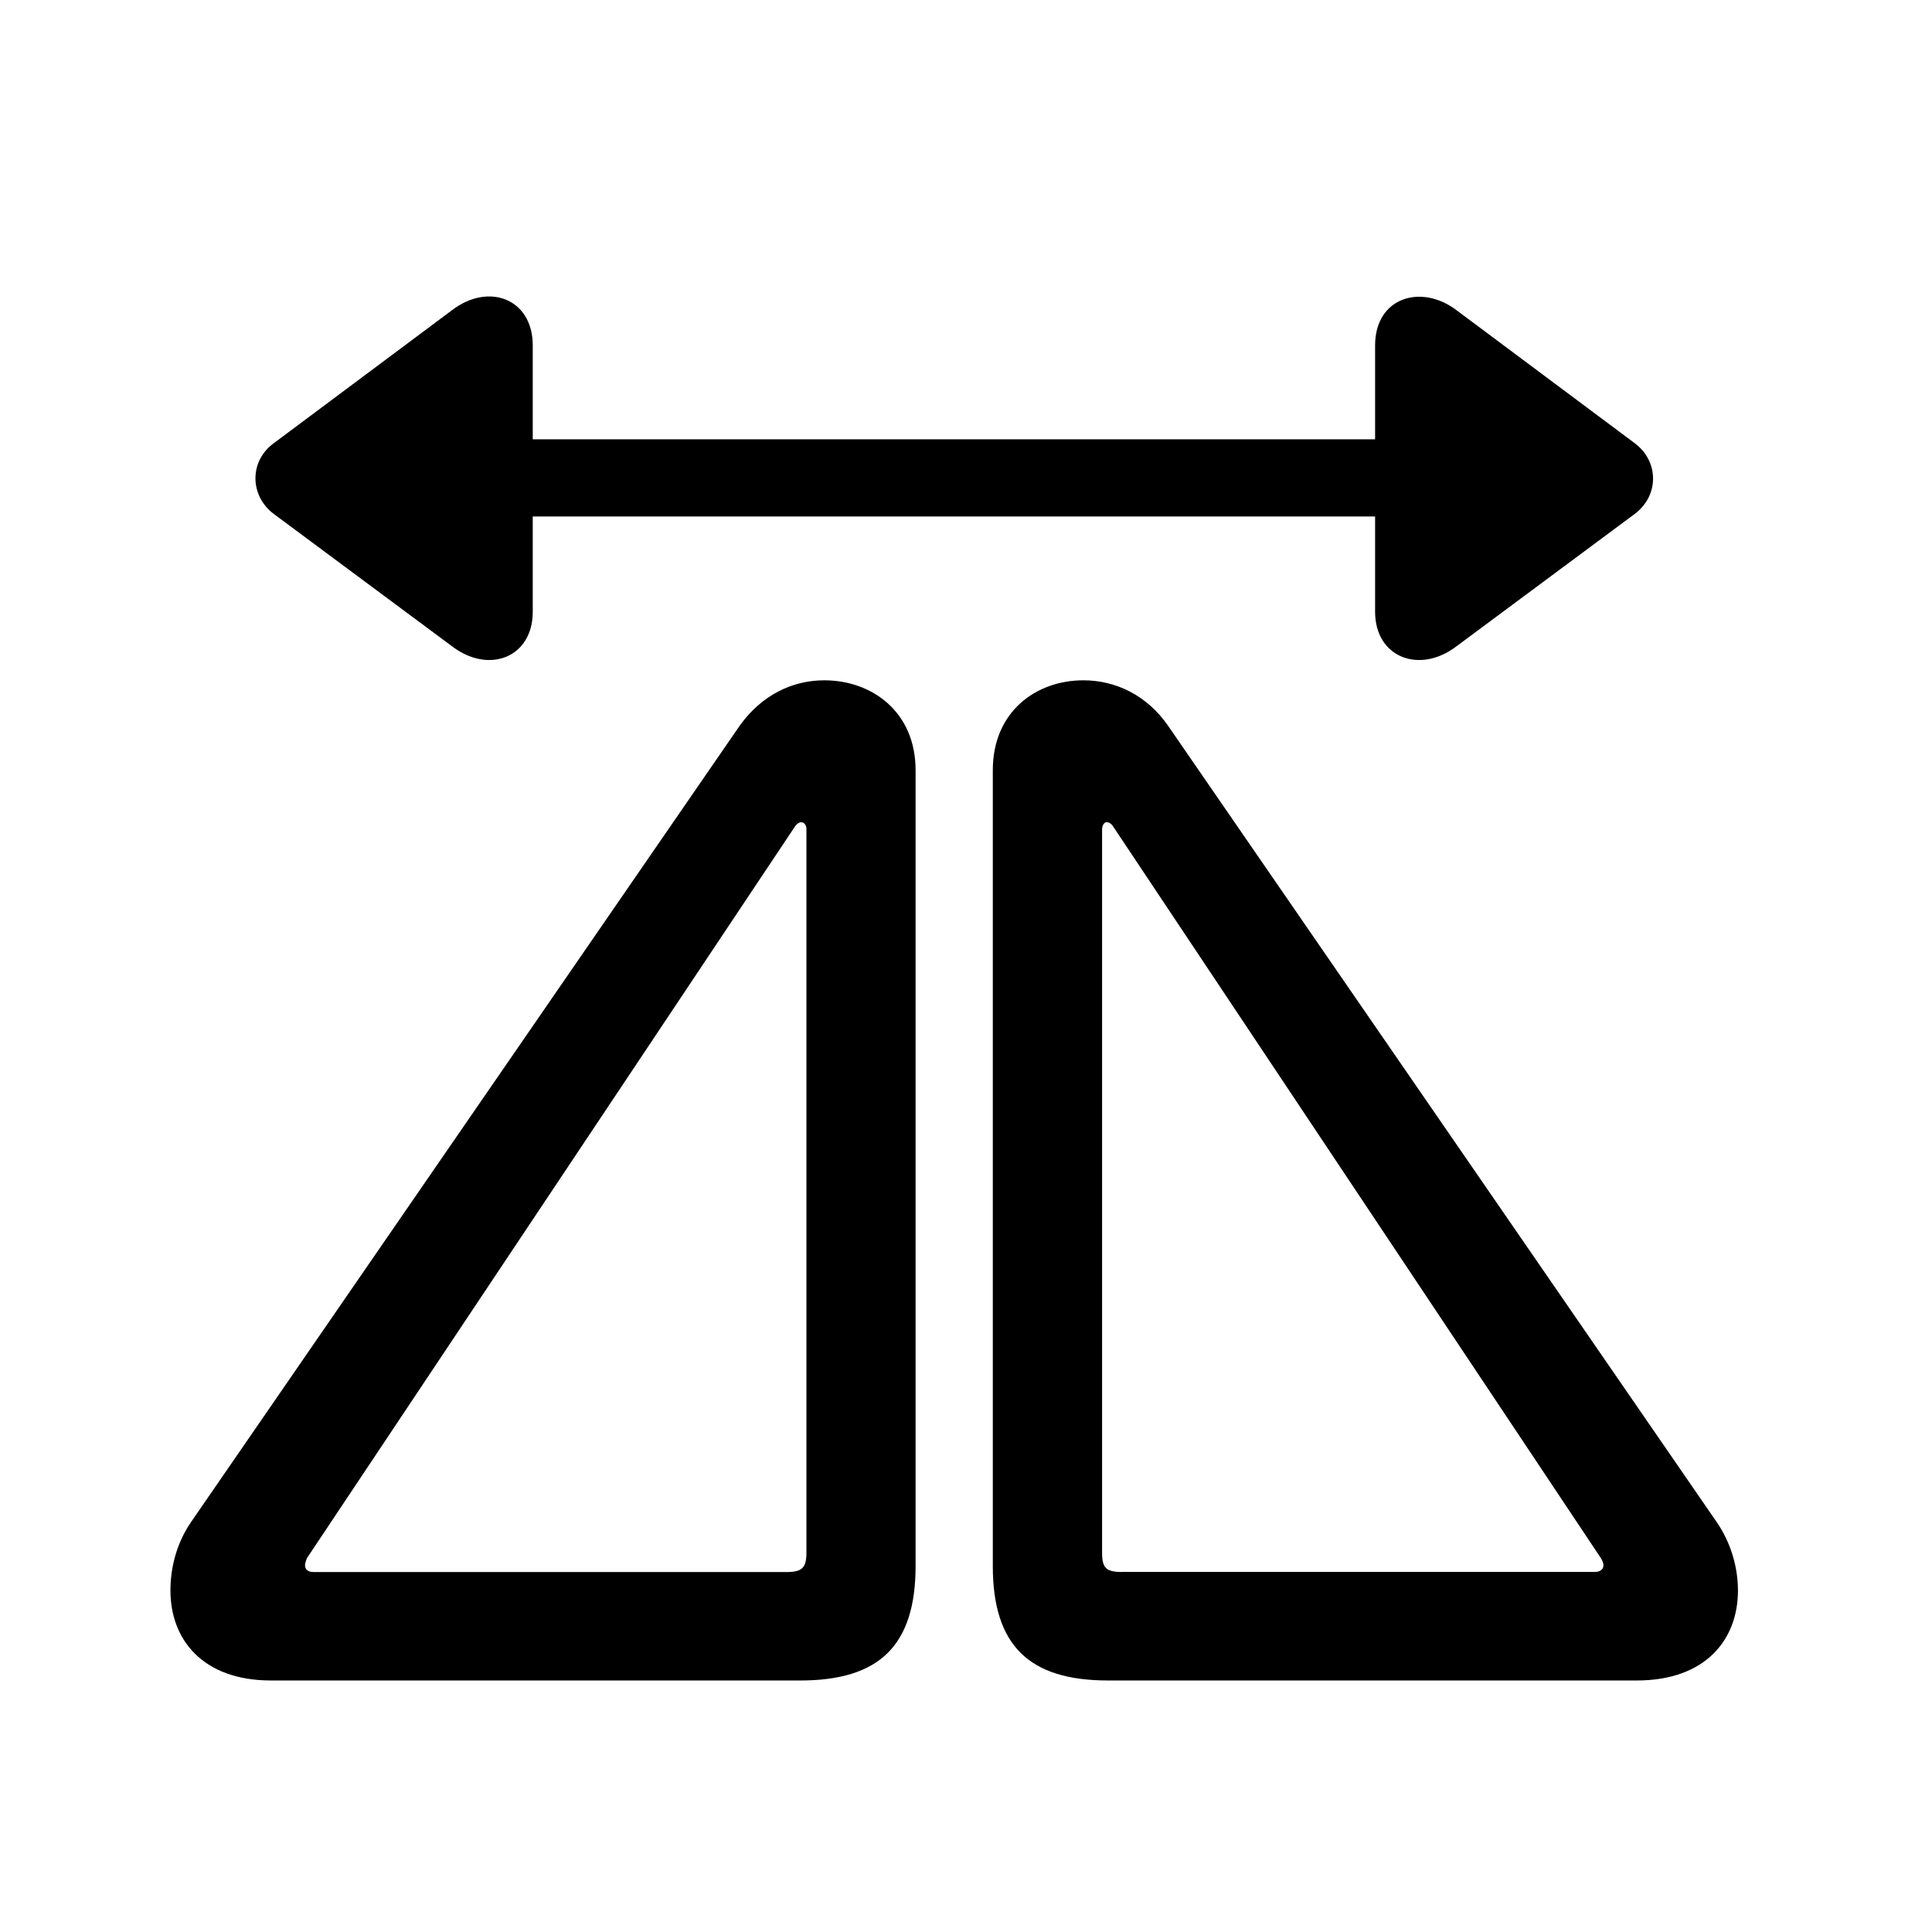 <!-- Generated by IcoMoon.io -->
<svg version="1.1" xmlns="http://www.w3.org/2000/svg" width="32" height="32" viewBox="0 0 32 32">
<title>arrow-left-and-right-righttriangle-left-righttriangle-right</title>
<path d="M4.489 27.834h8.768c1.313 0 1.908-0.585 1.908-1.897v-13.18c0-0.971-0.728-1.489-1.511-1.489-0.529 0-1.037 0.243-1.401 0.75l-9.088 13.191c-0.243 0.353-0.342 0.761-0.342 1.136 0 0.805 0.529 1.489 1.665 1.489zM5.184 26.037c-0.066 0-0.132-0.033-0.132-0.11 0-0.033 0.011-0.066 0.033-0.121l8.085-12.121c0.033-0.044 0.066-0.066 0.099-0.066 0.055 0 0.088 0.055 0.088 0.11v11.989c0 0.254-0.077 0.32-0.331 0.32h-7.842zM18.353 27.834h8.757c1.147 0 1.676-0.684 1.676-1.489 0-0.375-0.11-0.783-0.353-1.136l-9.088-13.191c-0.353-0.507-0.871-0.75-1.401-0.75-0.783 0-1.5 0.518-1.5 1.489v13.18c0 1.312 0.596 1.897 1.908 1.897zM18.585 26.037c-0.265 0-0.331-0.066-0.331-0.32v-11.978c0-0.066 0.033-0.121 0.077-0.121 0.033 0 0.077 0.022 0.11 0.077l8.073 12.11c0.033 0.055 0.044 0.088 0.044 0.121 0 0.077-0.066 0.11-0.143 0.11h-7.831zM4.533 8.511l2.956 2.195c0.607 0.463 1.335 0.187 1.335-0.574v-1.577h13.952v1.577c0 0.761 0.739 1.037 1.346 0.574l2.956-2.195c0.408-0.309 0.397-0.871 0-1.169l-2.956-2.206c-0.585-0.441-1.346-0.21-1.346 0.585v1.555h-13.952v-1.555c0-0.772-0.728-1.048-1.335-0.585l-2.956 2.206c-0.408 0.298-0.397 0.871 0 1.169z"></path>
</svg>

